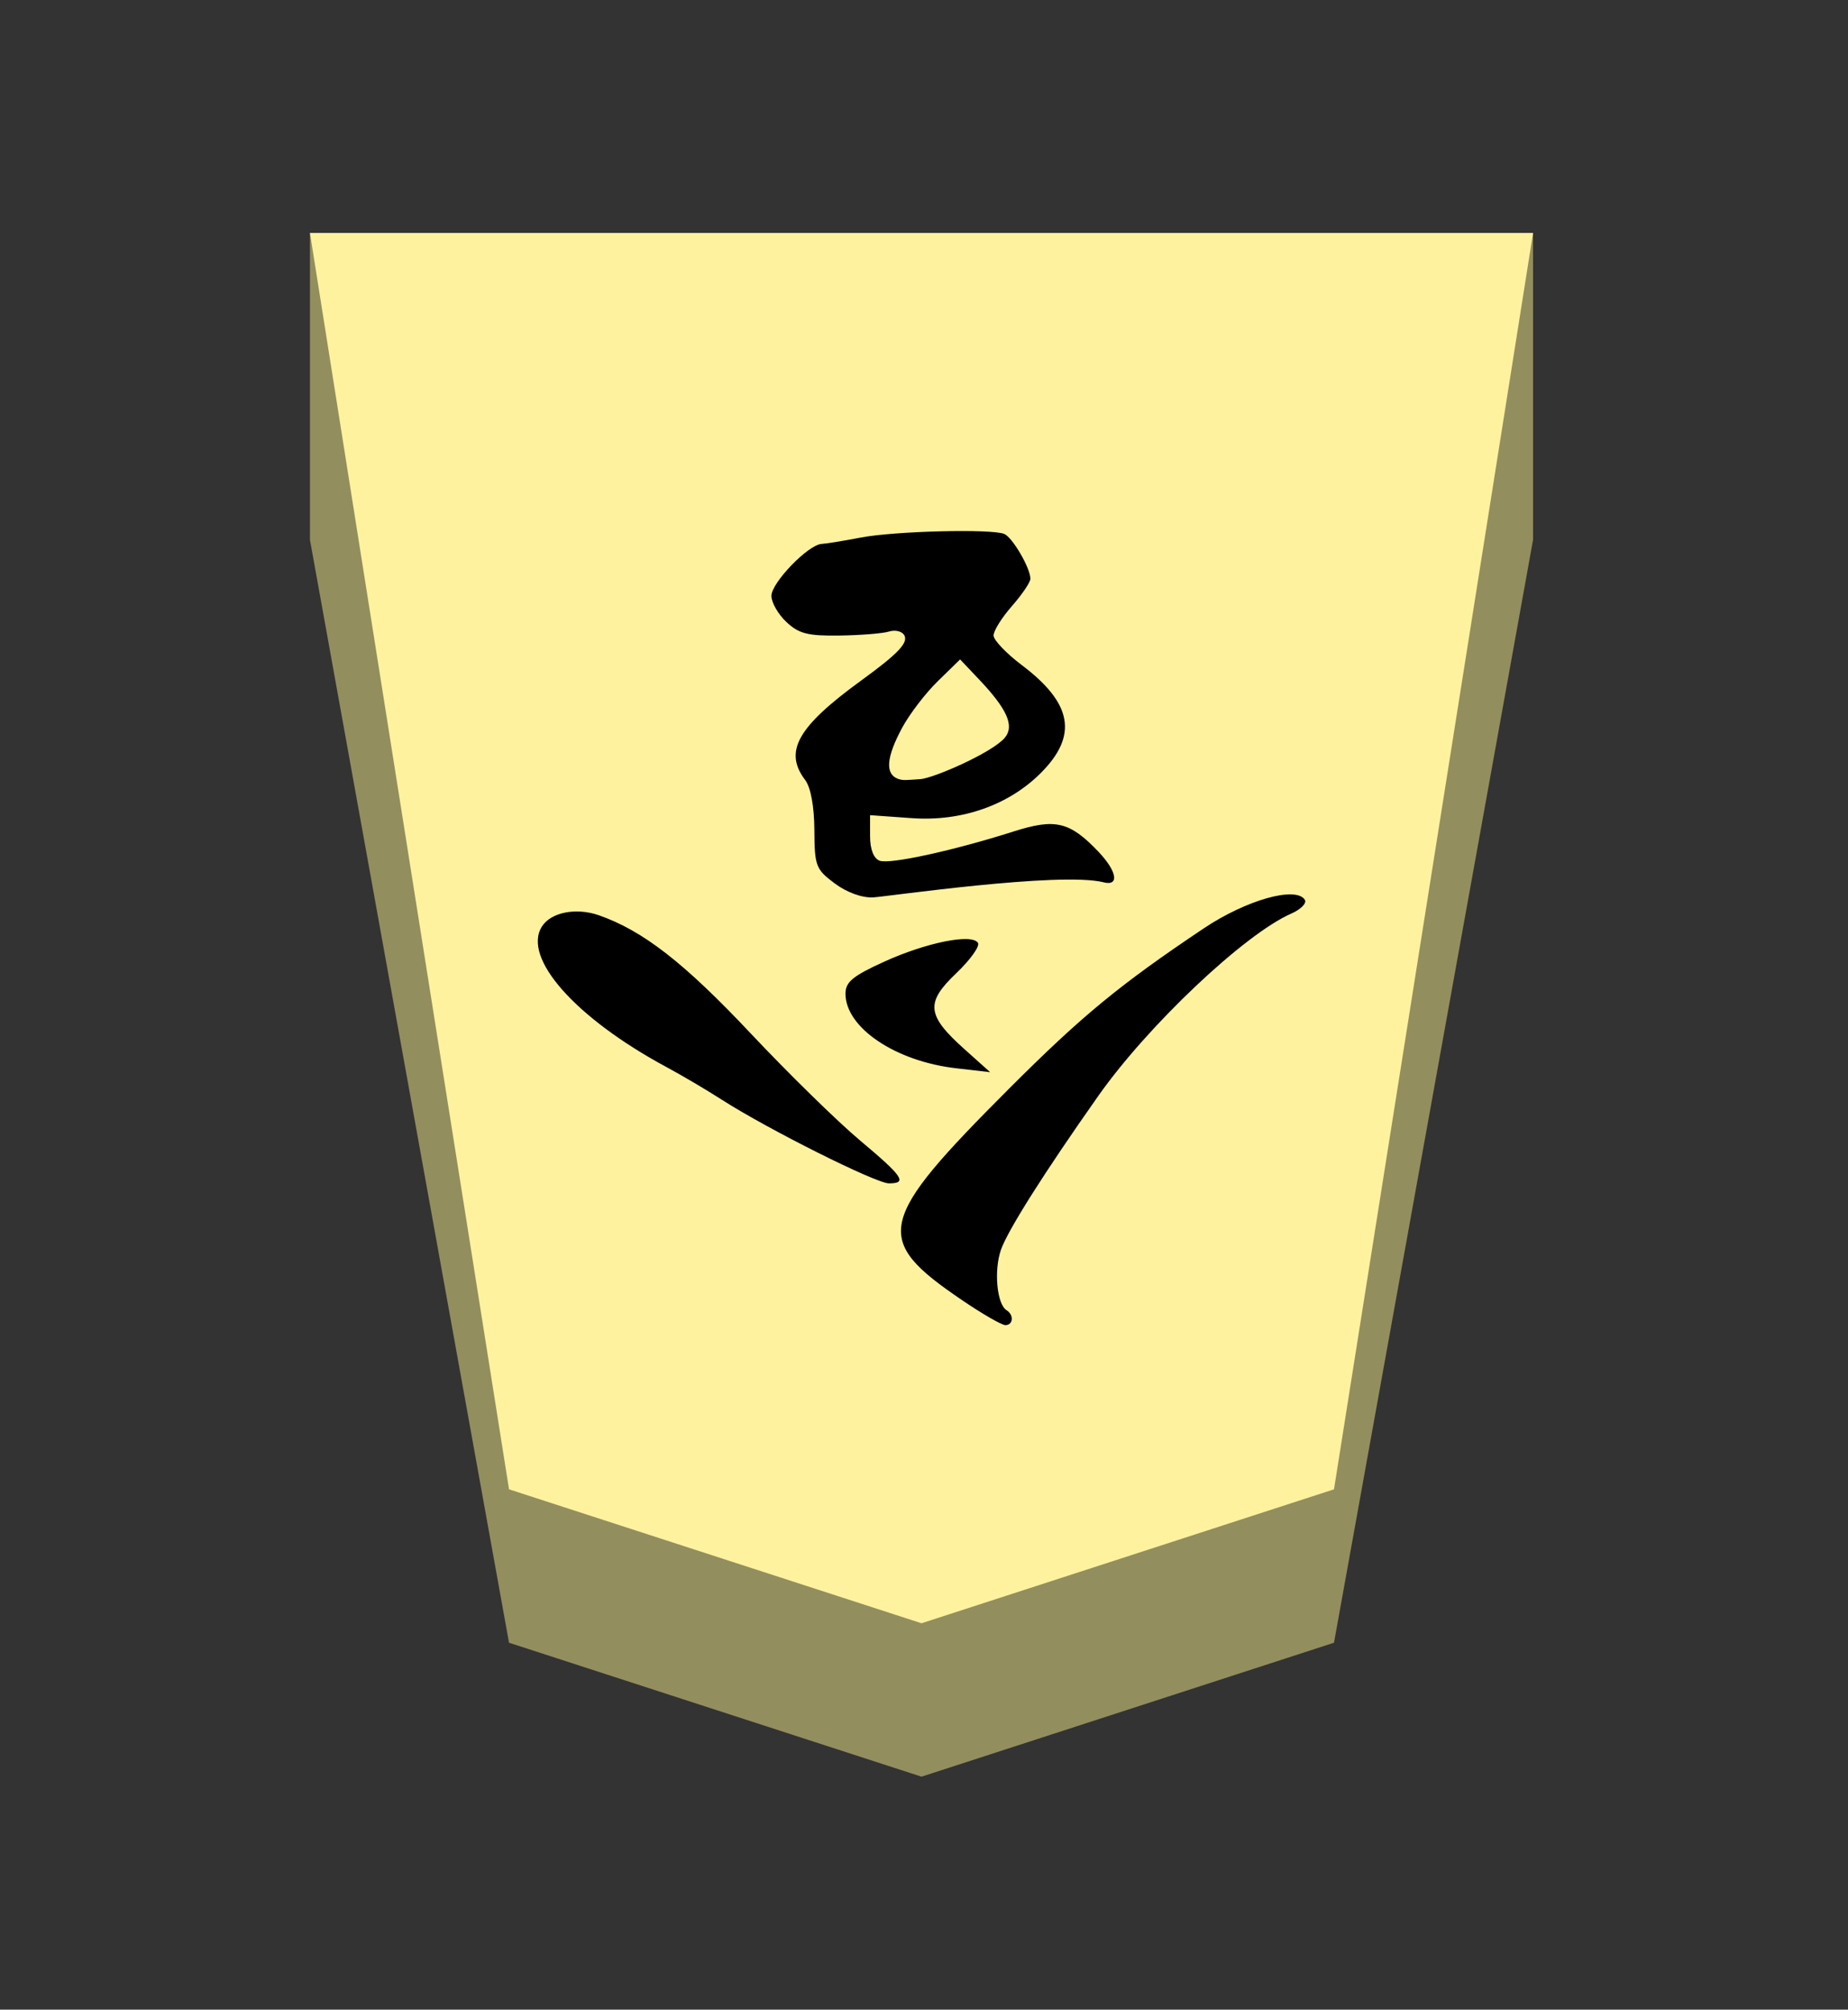 <?xml version="1.0" encoding="UTF-8" standalone="no"?>
<!-- Created with Inkscape (http://www.inkscape.org/) -->

<svg
   viewBox="0 0 38.55 41.92"
   version="1.1"
   id="svg1"
   inkscape:version="1.3.2 (091e20e, 2023-11-25, custom)"
   sodipodi:docname="Narikei.svg"
   xml:space="preserve"
   xmlns:inkscape="http://www.inkscape.org/namespaces/inkscape"
   xmlns:sodipodi="http://sodipodi.sourceforge.net/DTD/sodipodi-0.dtd"
   xmlns="http://www.w3.org/2000/svg"
   xmlns:svg="http://www.w3.org/2000/svg"><rect x="0" y="0" width="38.55" height="41.92" fill="#333333" stroke="none"/><sodipodi:namedview
     id="namedview1"
     pagecolor="#ffffff"
     bordercolor="#111111"
     borderopacity="1"
     inkscape:showpageshadow="false"
     inkscape:pageopacity="0"
     inkscape:pagecheckerboard="1"
     inkscape:deskcolor="#d1d1d1"
     inkscape:document-units="mm"
     showguides="true"
     inkscape:zoom="13.096375"
     inkscape:cx="19.280144"
     inkscape:cy="20.959998"
     inkscape:window-width="1292"
     inkscape:window-height="745"
     inkscape:window-x="-8"
     inkscape:window-y="-8"
     inkscape:window-maximized="1"
     inkscape:current-layer="layer1"
     labelstyle="default"><inkscape:page
       x="0"
       y="0"
       width="38.55"
       height="41.92"
       id="page42"
       margin="0"
       bleed="0" /></sodipodi:namedview><defs
     id="defs1"><inkscape:path-effect
       effect="powerstroke"
       id="path-effect12"
       is_visible="true"
       lpeversion="1.3"
       scale_width="1"
       interpolator_type="CubicBezierJohan"
       interpolator_beta="0.2"
       start_linecap_type="zerowidth"
       end_linecap_type="zerowidth"
       offset_points="7,4.992"
       linejoin_type="extrp_arc"
       miter_limit="4"
       not_jump="false"
       sort_points="true"
       message="&lt;b&gt;Ctrl + click&lt;/b&gt; on existing node and move it" /><inkscape:path-effect
       effect="powerstroke"
       id="path-effect13"
       is_visible="true"
       lpeversion="1.3"
       scale_width="1"
       interpolator_type="CubicBezierJohan"
       interpolator_beta="0.2"
       start_linecap_type="zerowidth"
       end_linecap_type="zerowidth"
       offset_points="5,4.992"
       linejoin_type="extrp_arc"
       miter_limit="4"
       not_jump="false"
       sort_points="true"
       message="&lt;b&gt;Ctrl + click&lt;/b&gt; on existing node and move it" /><inkscape:path-effect
       effect="powerstroke"
       id="path-effect13-2"
       is_visible="true"
       lpeversion="1.3"
       scale_width="1"
       interpolator_type="CubicBezierJohan"
       interpolator_beta="0.2"
       start_linecap_type="zerowidth"
       end_linecap_type="zerowidth"
       offset_points="5,4.992"
       linejoin_type="extrp_arc"
       miter_limit="4"
       not_jump="false"
       sort_points="true"
       message="&lt;b&gt;Ctrl + click&lt;/b&gt; on existing node and move it" /><inkscape:path-effect
       effect="powerstroke"
       id="path-effect13-7"
       is_visible="true"
       lpeversion="1.3"
       scale_width="1"
       interpolator_type="CubicBezierJohan"
       interpolator_beta="0.2"
       start_linecap_type="zerowidth"
       end_linecap_type="zerowidth"
       offset_points="5,4.992"
       linejoin_type="extrp_arc"
       miter_limit="4"
       not_jump="false"
       sort_points="true"
       message="&lt;b&gt;Ctrl + click&lt;/b&gt; on existing node and move it" /><inkscape:path-effect
       effect="powerstroke"
       id="path-effect13-8"
       is_visible="true"
       lpeversion="1.3"
       scale_width="1"
       interpolator_type="CubicBezierJohan"
       interpolator_beta="0.2"
       start_linecap_type="zerowidth"
       end_linecap_type="zerowidth"
       offset_points="5,4.992"
       linejoin_type="extrp_arc"
       miter_limit="4"
       not_jump="false"
       sort_points="true"
       message="&lt;b&gt;Ctrl + click&lt;/b&gt; on existing node and move it" /><inkscape:path-effect
       effect="powerstroke"
       id="path-effect13-6"
       is_visible="true"
       lpeversion="1.3"
       scale_width="1"
       interpolator_type="CubicBezierJohan"
       interpolator_beta="0.2"
       start_linecap_type="zerowidth"
       end_linecap_type="zerowidth"
       offset_points="5,4.992"
       linejoin_type="extrp_arc"
       miter_limit="4"
       not_jump="false"
       sort_points="true"
       message="&lt;b&gt;Ctrl + click&lt;/b&gt; on existing node and move it" /></defs><g
     inkscape:label="Layer 1"
     inkscape:groupmode="layer"
     id="layer1"
     transform="matrix(-0.889,0,0,-1,112.568,204.86)"><path
       style="fill:#938e5e;fill-opacity:1;fill-rule:evenodd;stroke:none;stroke-width:1;stroke-linecap:round;stroke-linejoin:round;stroke-dasharray:none;stroke-opacity:1;paint-order:stroke fill markers"
       d="m 119.35,200 v -6.4 L 114.679,170.594 105,167.8 95.321,170.594 90.65,193.6 l 2e-6,6.4 z"
       id="path12"
       sodipodi:nodetypes="cccccccc" /><path
       style="display:inline;fill:#fff29e;fill-opacity:1;fill-rule:evenodd;stroke:none;stroke-width:0.367;stroke-linecap:round;stroke-linejoin:round;paint-order:stroke fill markers"
       d="m 105,171 9.679,2.794 L 119.35,200 h -28.7 l 4.671,-26.206 z"
       id="path13"
       sodipodi:nodetypes="cccccc" /><path
       id="path4"
       style="fill:#000000;stroke-width:0.515"
       d="m 103.031,177.219 c -0.184,0 -0.203,0.214 -0.027,0.311 0.227,0.125 0.301,0.825 0.133,1.257 -0.156,0.403 -1.009,1.603 -2.286,3.214 -1.166,1.472 -3.434,3.377 -4.529,3.803 -0.223,0.087 -0.366,0.216 -0.317,0.286 0.203,0.292 1.375,-0.002 2.37,-0.594 1.969,-1.172 2.862,-1.825 4.564,-3.339 3.127,-2.782 3.217,-3.145 1.103,-4.421 -0.472,-0.285 -0.927,-0.518 -1.011,-0.518 z m 2.735,2.957 c -0.443,0 -0.335,0.141 0.683,0.9 0.522,0.389 1.671,1.389 2.553,2.222 1.562,1.476 2.53,2.147 3.568,2.47 0.533,0.166 1.125,0.063 1.336,-0.233 0.468,-0.654 -0.783,-1.91 -2.925,-2.935 -0.358,-0.171 -0.944,-0.479 -1.302,-0.683 -1.074,-0.613 -3.61,-1.741 -3.913,-1.741 z m -2.377,2.319 0.603,0.48 c 0.888,0.707 0.92,0.969 0.194,1.583 -0.33,0.279 -0.559,0.564 -0.511,0.634 0.139,0.2 1.21,0.009 2.205,-0.394 0.733,-0.296 0.904,-0.423 0.904,-0.665 0,-0.71 -1.175,-1.413 -2.603,-1.557 z m -2.663,3.96 c -0.377,-0.083 -0.313,0.234 0.131,0.647 0.667,0.62 1.006,0.691 1.982,0.414 1.409,-0.399 2.909,-0.69 3.144,-0.61 0.141,0.048 0.224,0.238 0.224,0.513 v 0.437 l -0.982,-0.062 c -1.168,-0.074 -2.271,0.27 -3.027,0.944 -0.874,0.78 -0.74,1.452 0.451,2.25 0.36,0.241 0.657,0.518 0.66,0.614 0.003,0.097 -0.191,0.373 -0.43,0.615 -0.239,0.242 -0.434,0.498 -0.434,0.57 0,0.223 0.419,0.862 0.612,0.935 0.296,0.111 2.579,0.06 3.367,-0.075 0.398,-0.068 0.812,-0.128 0.92,-0.133 0.315,-0.015 1.178,-0.809 1.178,-1.084 0,-0.138 -0.158,-0.384 -0.352,-0.545 -0.292,-0.244 -0.503,-0.292 -1.251,-0.282 -0.495,0.006 -1.014,0.044 -1.155,0.083 -0.141,0.04 -0.301,0.008 -0.356,-0.071 -0.109,-0.157 0.132,-0.385 1.016,-0.956 1.488,-0.962 1.812,-1.475 1.307,-2.068 -0.132,-0.155 -0.214,-0.551 -0.217,-1.047 -0.004,-0.747 -0.034,-0.817 -0.475,-1.11 -0.284,-0.189 -0.642,-0.305 -0.904,-0.293 -0.316,0.015 -4.373,0.542 -5.408,0.315 z m 4.829,2.16 c 0.302,0.103 0.271,0.447 -0.096,1.057 -0.172,0.286 -0.55,0.726 -0.839,0.977 l -0.526,0.456 -0.446,-0.419 c -0.659,-0.618 -0.833,-0.968 -0.604,-1.213 0.291,-0.312 1.682,-0.85 1.988,-0.866 0.306,-0.016 0.403,-0.033 0.523,0.008 z"
       inkscape:label="path1"
       sodipodi:nodetypes="cssssccssccsssssscsccscssccsssssccssssssscssssssscssssscccscss"
       transform="translate(6.4484719e-7)" /></g></svg>
